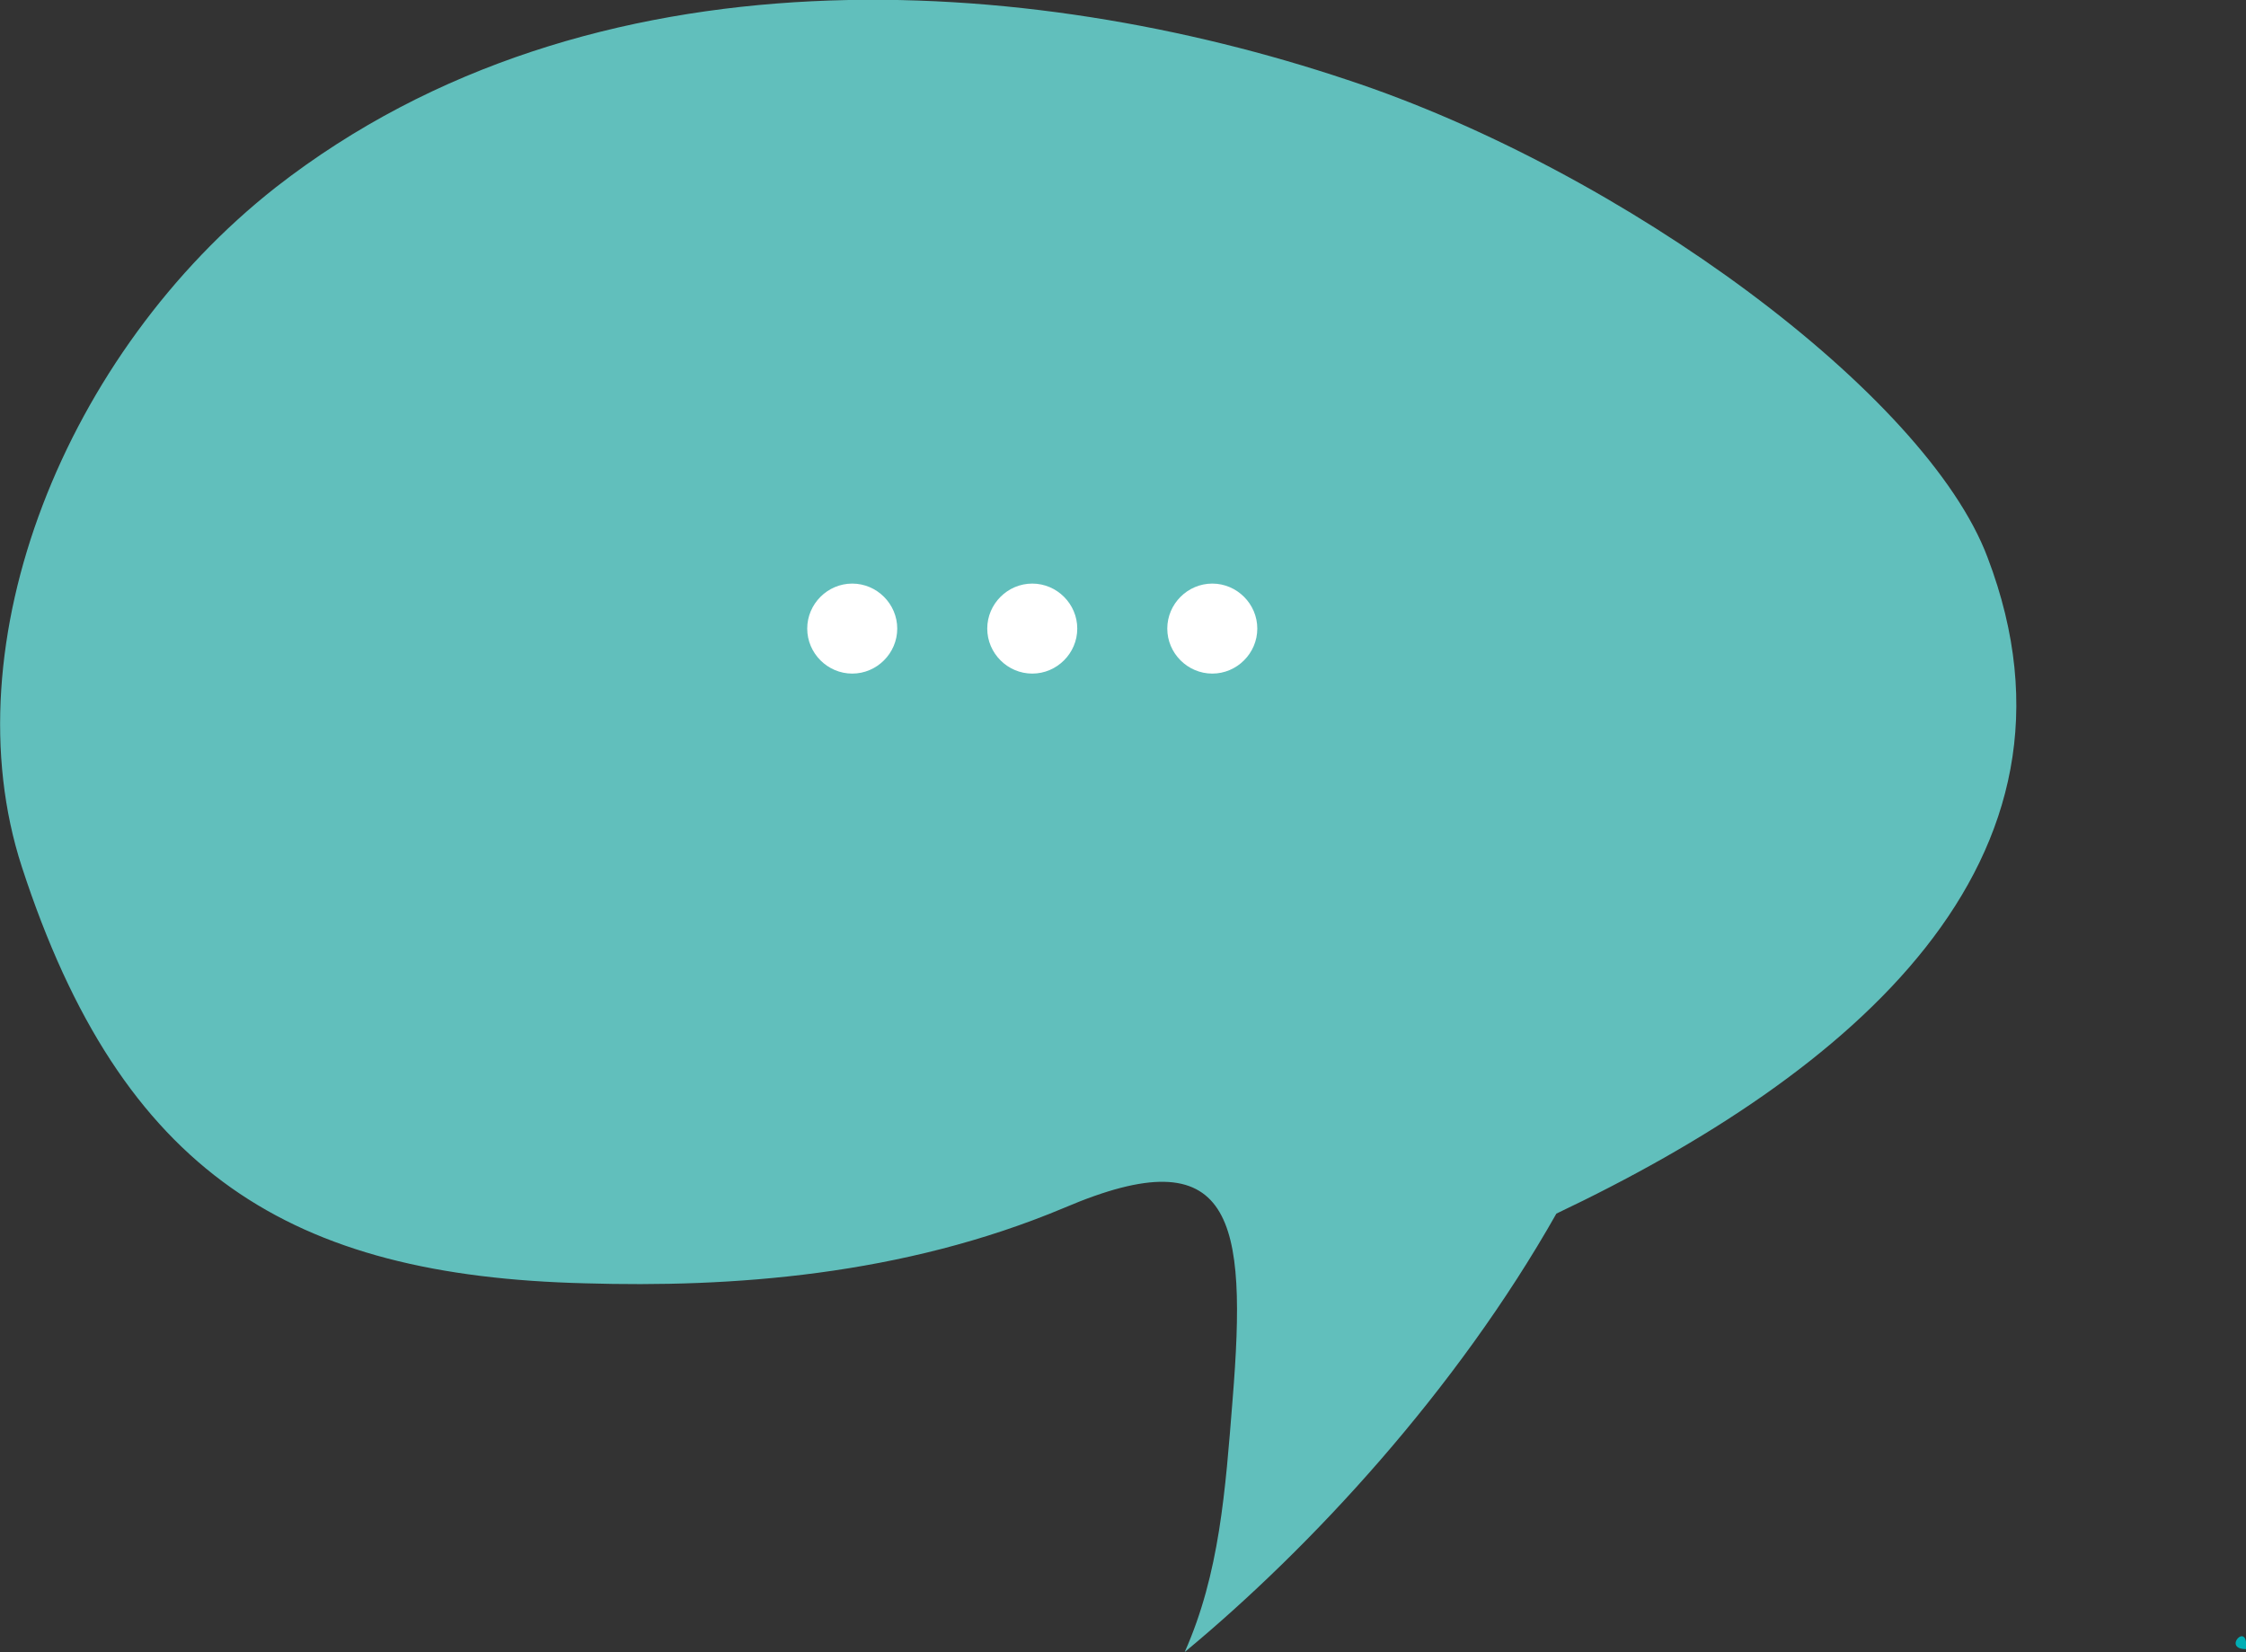 <svg version="1.1" id="Layer_1" xmlns="http://www.w3.org/2000/svg" x="0" y="0" viewBox="0 0 154.7 113.8" xml:space="preserve"><rect x="0" y="0" width="154.7" height="113.8" fill="#333333" stroke="none"/><style>.st26{fill:#fff}</style><path d="M154.7 113.6c.2-2-1.7 0 0 0z" fill="#01aeb4"/><path d="M136.9 38.4c-4.2-11.2-25-26.6-44.1-32.9C71-1.8 40.8-4.1 19 12.9 4.5 24.3-3.5 44.3 1.5 59.7c6.9 21.2 18.6 28.2 38.8 28.7 10 .3 21.8-.5 33-5.2 11.7-5 12.6.8 11.6 13.2-.5 6.3-.9 12-3.3 17.4 8.7-7.2 18.7-18 25.6-30.2 20.2-9.6 37.7-24.2 29.7-45.2z" fill="#61bfbc"/><path class="st26" d="M61.8 43.3c0 1.7-1.4 3.1-3.1 3.1-1.7 0-3.1-1.4-3.1-3.1 0-1.7 1.4-3.1 3.1-3.1 1.7 0 3.1 1.4 3.1 3.1zM74.2 43.3c0 1.7-1.4 3.1-3.1 3.1-1.7 0-3.1-1.4-3.1-3.1 0-1.7 1.4-3.1 3.1-3.1 1.7 0 3.1 1.4 3.1 3.1zM86.6 43.3c0 1.7-1.4 3.1-3.1 3.1-1.7 0-3.1-1.4-3.1-3.1 0-1.7 1.4-3.1 3.1-3.1 1.7 0 3.1 1.4 3.1 3.1z"/></svg>